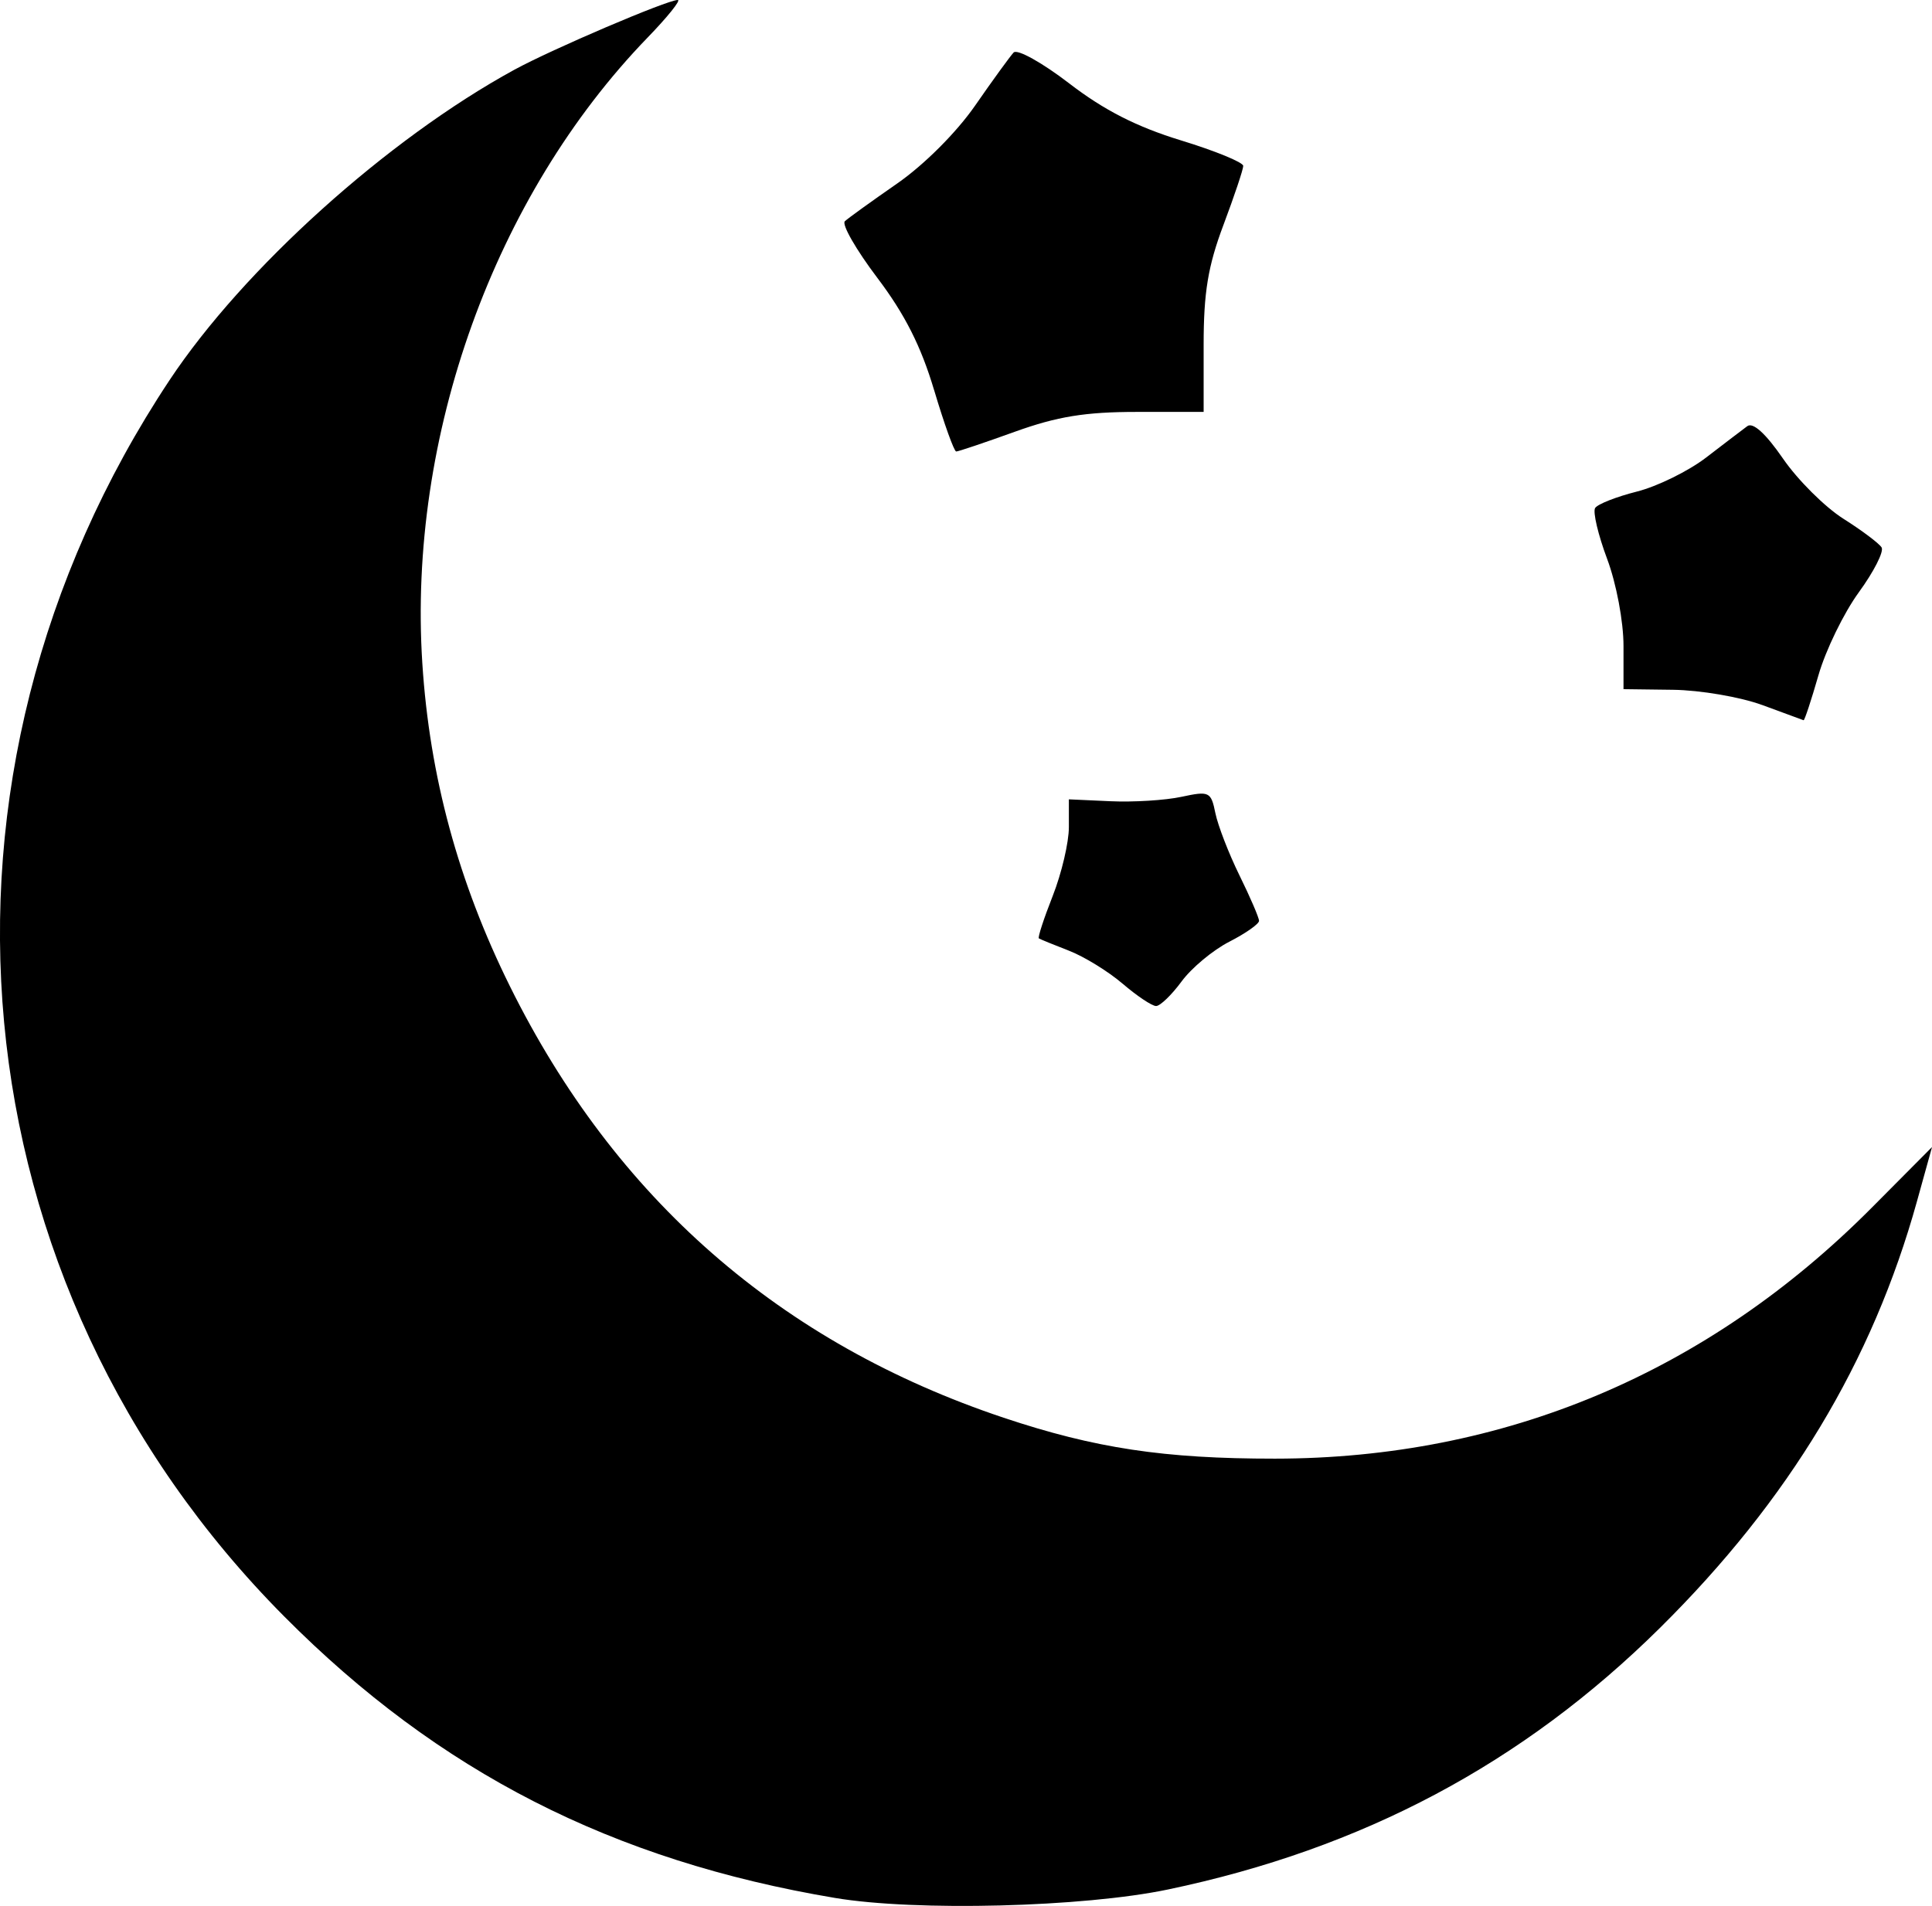 <?xml version="1.0" encoding="UTF-8" standalone="no"?>
<!-- Created with Inkscape (http://www.inkscape.org/) -->

<svg
   width="64.512mm"
   height="63.659mm"
   viewBox="0 0 64.512 63.659"
   version="1.1"
   id="svg1"
   xml:space="preserve"
   sodipodi:docname="moon-icon.svg"
   inkscape:version="1.3.2 (1:1.3.2+202311252150+091e20ef0f)"
   xmlns:inkscape="http://www.inkscape.org/namespaces/inkscape"
   xmlns:sodipodi="http://sodipodi.sourceforge.net/DTD/sodipodi-0.dtd"
   xmlns="http://www.w3.org/2000/svg"
   xmlns:svg="http://www.w3.org/2000/svg"><sodipodi:namedview
     id="namedview1"
     pagecolor="#ffffff"
     bordercolor="#000000"
     borderopacity="0.25"
     inkscape:showpageshadow="2"
     inkscape:pageopacity="0.0"
     inkscape:pagecheckerboard="0"
     inkscape:deskcolor="#d1d1d1"
     inkscape:document-units="mm"
     inkscape:zoom="1.6957656"
     inkscape:cx="183.98769"
     inkscape:cy="182.80828"
     inkscape:window-width="1850"
     inkscape:window-height="1016"
     inkscape:window-x="0"
     inkscape:window-y="0"
     inkscape:window-maximized="1"
     inkscape:current-layer="svg1" /><defs
     id="defs1" /><g
     id="layer1"
     transform="translate(-53.851,-121.158)"
     style="fill:#000000"><path
       style="fill:#000000"
       d="m 81.737,184.55 c -7.442,-1.249 -13.233,-4.208 -18.392,-9.399 -11.051,-11.12 -12.623,-28.043 -3.834,-41.294 2.469,-3.723 7.275,-8.051 11.51,-10.367 1.257,-0.687 5.11,-2.333 5.462,-2.333 0.114,0 -0.34,0.566 -1.009,1.257 -5.121,5.293 -8.01,13.321 -7.521,20.901 0.243,3.772 1.2,7.301 2.924,10.783 3.511,7.09 9.035,11.92 16.486,14.412 3.048,1.02 5.365,1.369 9.059,1.367 7.652,-0.005 14.445,-2.863 19.932,-8.385 l 2.01,-2.023 -0.503,1.813 c -1.486,5.356 -4.272,9.981 -8.582,14.248 -4.576,4.529 -9.928,7.376 -16.428,8.737 -2.83,0.593 -8.419,0.735 -11.113,0.283 z m 9.6,-30.536 c -0.478,-0.41 -1.286,-0.907 -1.795,-1.104 -0.509,-0.197 -0.96,-0.382 -1.002,-0.41 -0.042,-0.029 0.167,-0.667 0.463,-1.419 0.296,-0.752 0.539,-1.785 0.539,-2.296 v -0.929 l 1.389,0.063 c 0.764,0.035 1.83,-0.031 2.369,-0.147 0.931,-0.2 0.988,-0.173 1.134,0.544 0.085,0.415 0.447,1.352 0.806,2.082 0.359,0.73 0.652,1.412 0.652,1.516 0,0.104 -0.446,0.417 -0.992,0.697 -0.546,0.279 -1.264,0.877 -1.595,1.328 -0.332,0.451 -0.715,0.82 -0.851,0.82 -0.136,0 -0.639,-0.336 -1.117,-0.746 z m 21.356,-9.308 c -0.728,-0.268 -2.067,-0.497 -2.977,-0.509 l -1.654,-0.021 v -1.445 c 0,-0.813 -0.239,-2.085 -0.547,-2.907 -0.301,-0.804 -0.481,-1.568 -0.401,-1.697 0.08,-0.13 0.705,-0.376 1.389,-0.549 0.684,-0.172 1.728,-0.685 2.32,-1.14 0.592,-0.455 1.209,-0.925 1.372,-1.046 0.19,-0.141 0.616,0.246 1.191,1.081 0.492,0.715 1.401,1.62 2.018,2.011 0.618,0.391 1.192,0.822 1.276,0.958 0.084,0.135 -0.258,0.809 -0.76,1.498 -0.501,0.688 -1.109,1.936 -1.349,2.773 -0.241,0.837 -0.464,1.512 -0.496,1.501 -0.032,-0.011 -0.654,-0.24 -1.382,-0.509 z m -27.651,-10.517 c -0.434,-1.461 -0.979,-2.539 -1.896,-3.751 -0.708,-0.936 -1.196,-1.787 -1.084,-1.891 0.112,-0.104 0.897,-0.67 1.744,-1.258 0.901,-0.625 1.982,-1.706 2.607,-2.607 0.587,-0.847 1.165,-1.643 1.284,-1.77 0.119,-0.127 0.954,0.338 1.857,1.032 1.16,0.893 2.251,1.449 3.725,1.901 1.147,0.351 2.085,0.735 2.085,0.854 0,0.119 -0.298,1.007 -0.661,1.974 -0.515,1.369 -0.661,2.253 -0.661,4 v 2.243 h -2.233 c -1.717,0 -2.657,0.153 -4.067,0.661 -1.009,0.364 -1.891,0.661 -1.962,0.661 -0.07,0 -0.402,-0.923 -0.737,-2.05 z"
       id="path1" /></g></svg>
